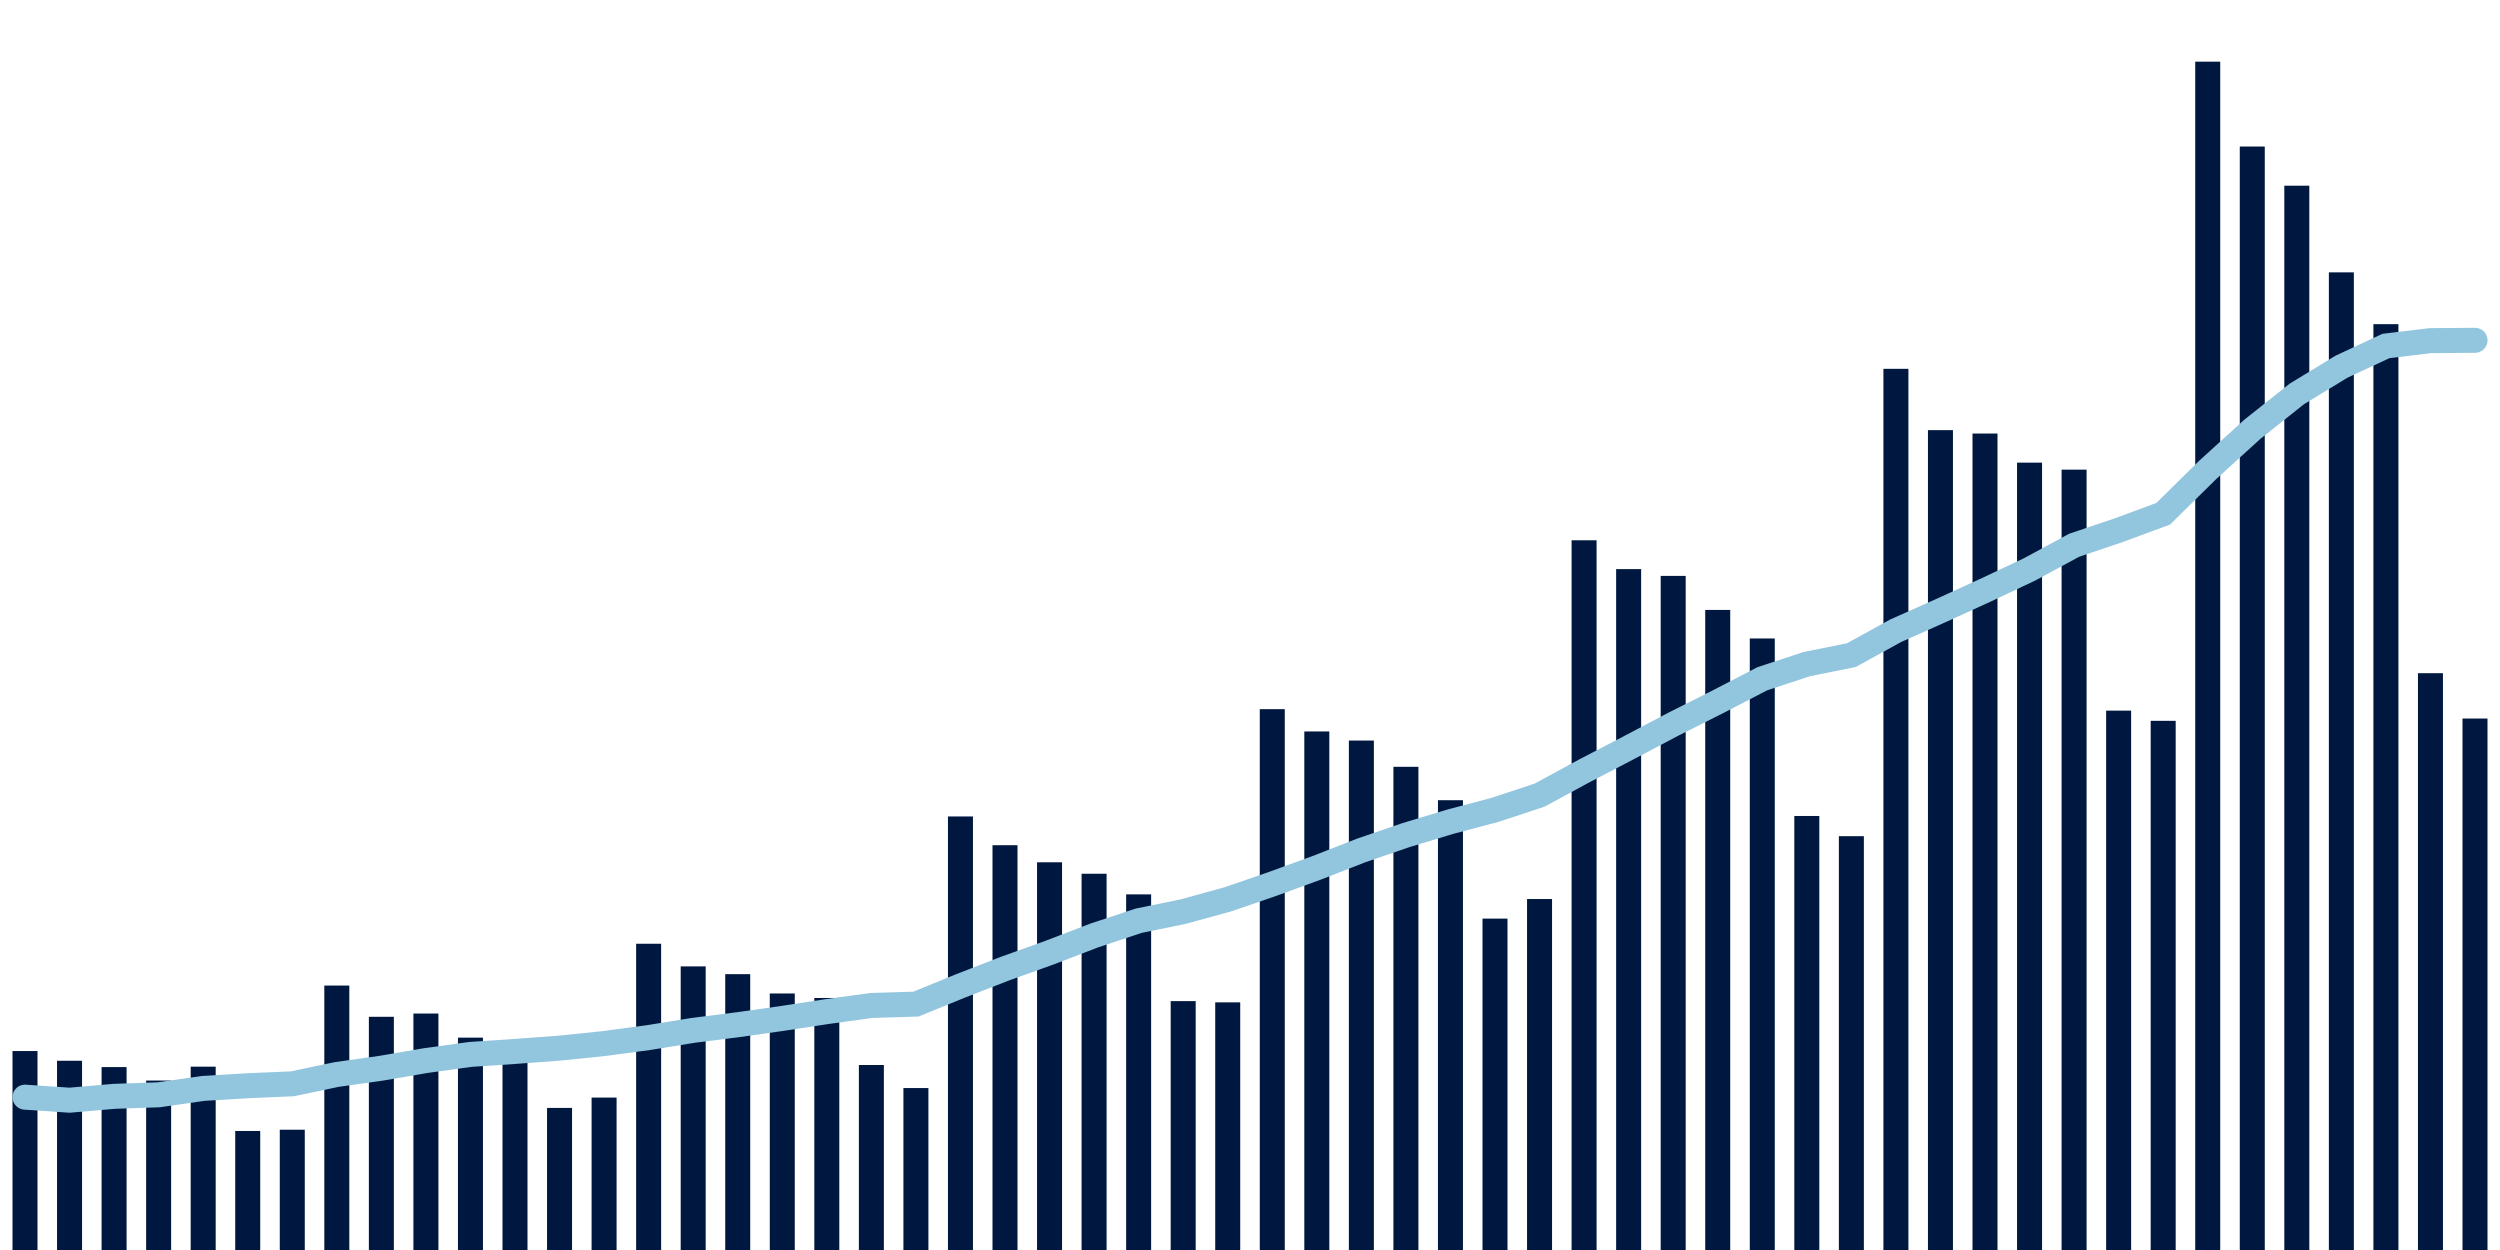 <svg meta="{&quot;DATA_PUBLISHED_DATE&quot;:&quot;2022-05-31&quot;,&quot;RENDER_DATE&quot;:&quot;2022-05-31&quot;,&quot;FIRST_DATE&quot;:&quot;2022-03-28&quot;,&quot;LAST_DATE&quot;:&quot;2022-05-22&quot;}" xmlns="http://www.w3.org/2000/svg" viewBox="0,0,200,100"><g transform="translate(0,0)"></g><g class="fg-bars cases-ep" fill="#00183f" stroke="none"><g><rect x="197" y="57.483" width="2" height="42.517" id="cases-ep-0"></rect></g><g><rect x="193.436" y="53.856" width="2" height="46.144" id="cases-ep-1"></rect></g><g><rect x="189.873" y="25.933" width="2" height="74.067" id="cases-ep-2"></rect></g><g><rect x="186.309" y="21.789" width="2" height="78.211" id="cases-ep-3"></rect></g><g><rect x="182.745" y="14.856" width="2" height="85.144" id="cases-ep-4"></rect></g><g><rect x="179.182" y="11.722" width="2" height="88.278" id="cases-ep-5"></rect></g><g><rect x="175.618" y="4.933" width="2" height="95.067" id="cases-ep-6"></rect></g><g><rect x="172.055" y="57.667" width="2" height="42.333" id="cases-ep-7"></rect></g><g><rect x="168.491" y="56.85" width="2" height="43.15" id="cases-ep-8"></rect></g><g><rect x="164.927" y="37.572" width="2" height="62.428" id="cases-ep-9"></rect></g><g><rect x="161.364" y="37.011" width="2" height="62.989" id="cases-ep-10"></rect></g><g><rect x="157.8" y="34.683" width="2" height="65.317" id="cases-ep-11"></rect></g><g><rect x="154.236" y="34.411" width="2" height="65.589" id="cases-ep-12"></rect></g><g><rect x="150.673" y="29.506" width="2" height="70.494" id="cases-ep-13"></rect></g><g><rect x="147.109" y="66.894" width="2" height="33.106" id="cases-ep-14"></rect></g><g><rect x="143.545" y="65.278" width="2" height="34.722" id="cases-ep-15"></rect></g><g><rect x="139.982" y="51.078" width="2" height="48.922" id="cases-ep-16"></rect></g><g><rect x="136.418" y="48.794" width="2" height="51.206" id="cases-ep-17"></rect></g><g><rect x="132.855" y="46.072" width="2" height="53.928" id="cases-ep-18"></rect></g><g><rect x="129.291" y="45.528" width="2" height="54.472" id="cases-ep-19"></rect></g><g><rect x="125.727" y="43.222" width="2" height="56.778" id="cases-ep-20"></rect></g><g><rect x="122.164" y="71.922" width="2" height="28.078" id="cases-ep-21"></rect></g><g><rect x="118.6" y="73.489" width="2" height="26.511" id="cases-ep-22"></rect></g><g><rect x="115.036" y="64.017" width="2" height="35.983" id="cases-ep-23"></rect></g><g><rect x="111.473" y="61.344" width="2" height="38.656" id="cases-ep-24"></rect></g><g><rect x="107.909" y="59.244" width="2" height="40.756" id="cases-ep-25"></rect></g><g><rect x="104.345" y="58.517" width="2" height="41.483" id="cases-ep-26"></rect></g><g><rect x="100.782" y="56.733" width="2" height="43.267" id="cases-ep-27"></rect></g><g><rect x="97.218" y="80.189" width="2" height="19.811" id="cases-ep-28"></rect></g><g><rect x="93.655" y="80.089" width="2" height="19.911" id="cases-ep-29"></rect></g><g><rect x="90.091" y="71.55" width="2" height="28.45" id="cases-ep-30"></rect></g><g><rect x="86.527" y="69.9" width="2" height="30.1" id="cases-ep-31"></rect></g><g><rect x="82.964" y="68.983" width="2" height="31.017" id="cases-ep-32"></rect></g><g><rect x="79.4" y="67.617" width="2" height="32.383" id="cases-ep-33"></rect></g><g><rect x="75.836" y="65.317" width="2" height="34.683" id="cases-ep-34"></rect></g><g><rect x="72.273" y="87.044" width="2" height="12.956" id="cases-ep-35"></rect></g><g><rect x="68.709" y="85.2" width="2" height="14.8" id="cases-ep-36"></rect></g><g><rect x="65.145" y="79.839" width="2" height="20.161" id="cases-ep-37"></rect></g><g><rect x="61.582" y="79.478" width="2" height="20.522" id="cases-ep-38"></rect></g><g><rect x="58.018" y="77.933" width="2" height="22.067" id="cases-ep-39"></rect></g><g><rect x="54.455" y="77.311" width="2" height="22.689" id="cases-ep-40"></rect></g><g><rect x="50.891" y="75.5" width="2" height="24.5" id="cases-ep-41"></rect></g><g><rect x="47.327" y="87.806" width="2" height="12.194" id="cases-ep-42"></rect></g><g><rect x="43.764" y="88.633" width="2" height="11.367" id="cases-ep-43"></rect></g><g><rect x="40.2" y="83.661" width="2" height="16.339" id="cases-ep-44"></rect></g><g><rect x="36.636" y="83.011" width="2" height="16.989" id="cases-ep-45"></rect></g><g><rect x="33.073" y="81.083" width="2" height="18.917" id="cases-ep-46"></rect></g><g><rect x="29.509" y="81.344" width="2" height="18.656" id="cases-ep-47"></rect></g><g><rect x="25.945" y="78.844" width="2" height="21.156" id="cases-ep-48"></rect></g><g><rect x="22.382" y="90.378" width="2" height="9.622" id="cases-ep-49"></rect></g><g><rect x="18.818" y="90.478" width="2" height="9.522" id="cases-ep-50"></rect></g><g><rect x="15.255" y="85.333" width="2" height="14.667" id="cases-ep-51"></rect></g><g><rect x="11.691" y="86.444" width="2" height="13.556" id="cases-ep-52"></rect></g><g><rect x="8.127" y="85.367" width="2" height="14.633" id="cases-ep-53"></rect></g><g><rect x="4.564" y="84.861" width="2" height="15.139" id="cases-ep-54"></rect></g><g><rect x="1" y="84.083" width="2" height="15.917" id="cases-ep-55"></rect></g></g><g class="fg-line cases-ep" fill="none" stroke="#92c5de" stroke-width="2" stroke-linecap="round"><path d="M198,27.225L194.436,27.251L190.873,27.679L187.309,29.341L183.745,31.516L180.182,34.348L176.618,37.59L173.055,41.1L169.491,42.418L165.927,43.622L162.364,45.552L158.8,47.235L155.236,48.862L151.673,50.45L148.109,52.41L144.545,53.128L140.982,54.301L137.418,56.149L133.855,57.942L130.291,59.824L126.727,61.679L123.164,63.61L119.6,64.79L116.036,65.733L112.473,66.81L108.909,68.032L105.345,69.423L101.782,70.723L98.218,71.949L94.655,72.929L91.091,73.659L87.527,74.843L83.964,76.211L80.4,77.49L76.836,78.875L73.273,80.329L69.709,80.438L66.145,80.929L62.582,81.475L59.018,81.979L55.455,82.429L51.891,83.006L48.327,83.483L44.764,83.851L41.2,84.114L37.636,84.353L34.073,84.844L30.509,85.456L26.945,85.958L23.382,86.706L19.818,86.859L16.255,87.073L12.691,87.584L9.127,87.707L5.564,88.016L2,87.773"></path></g></svg>